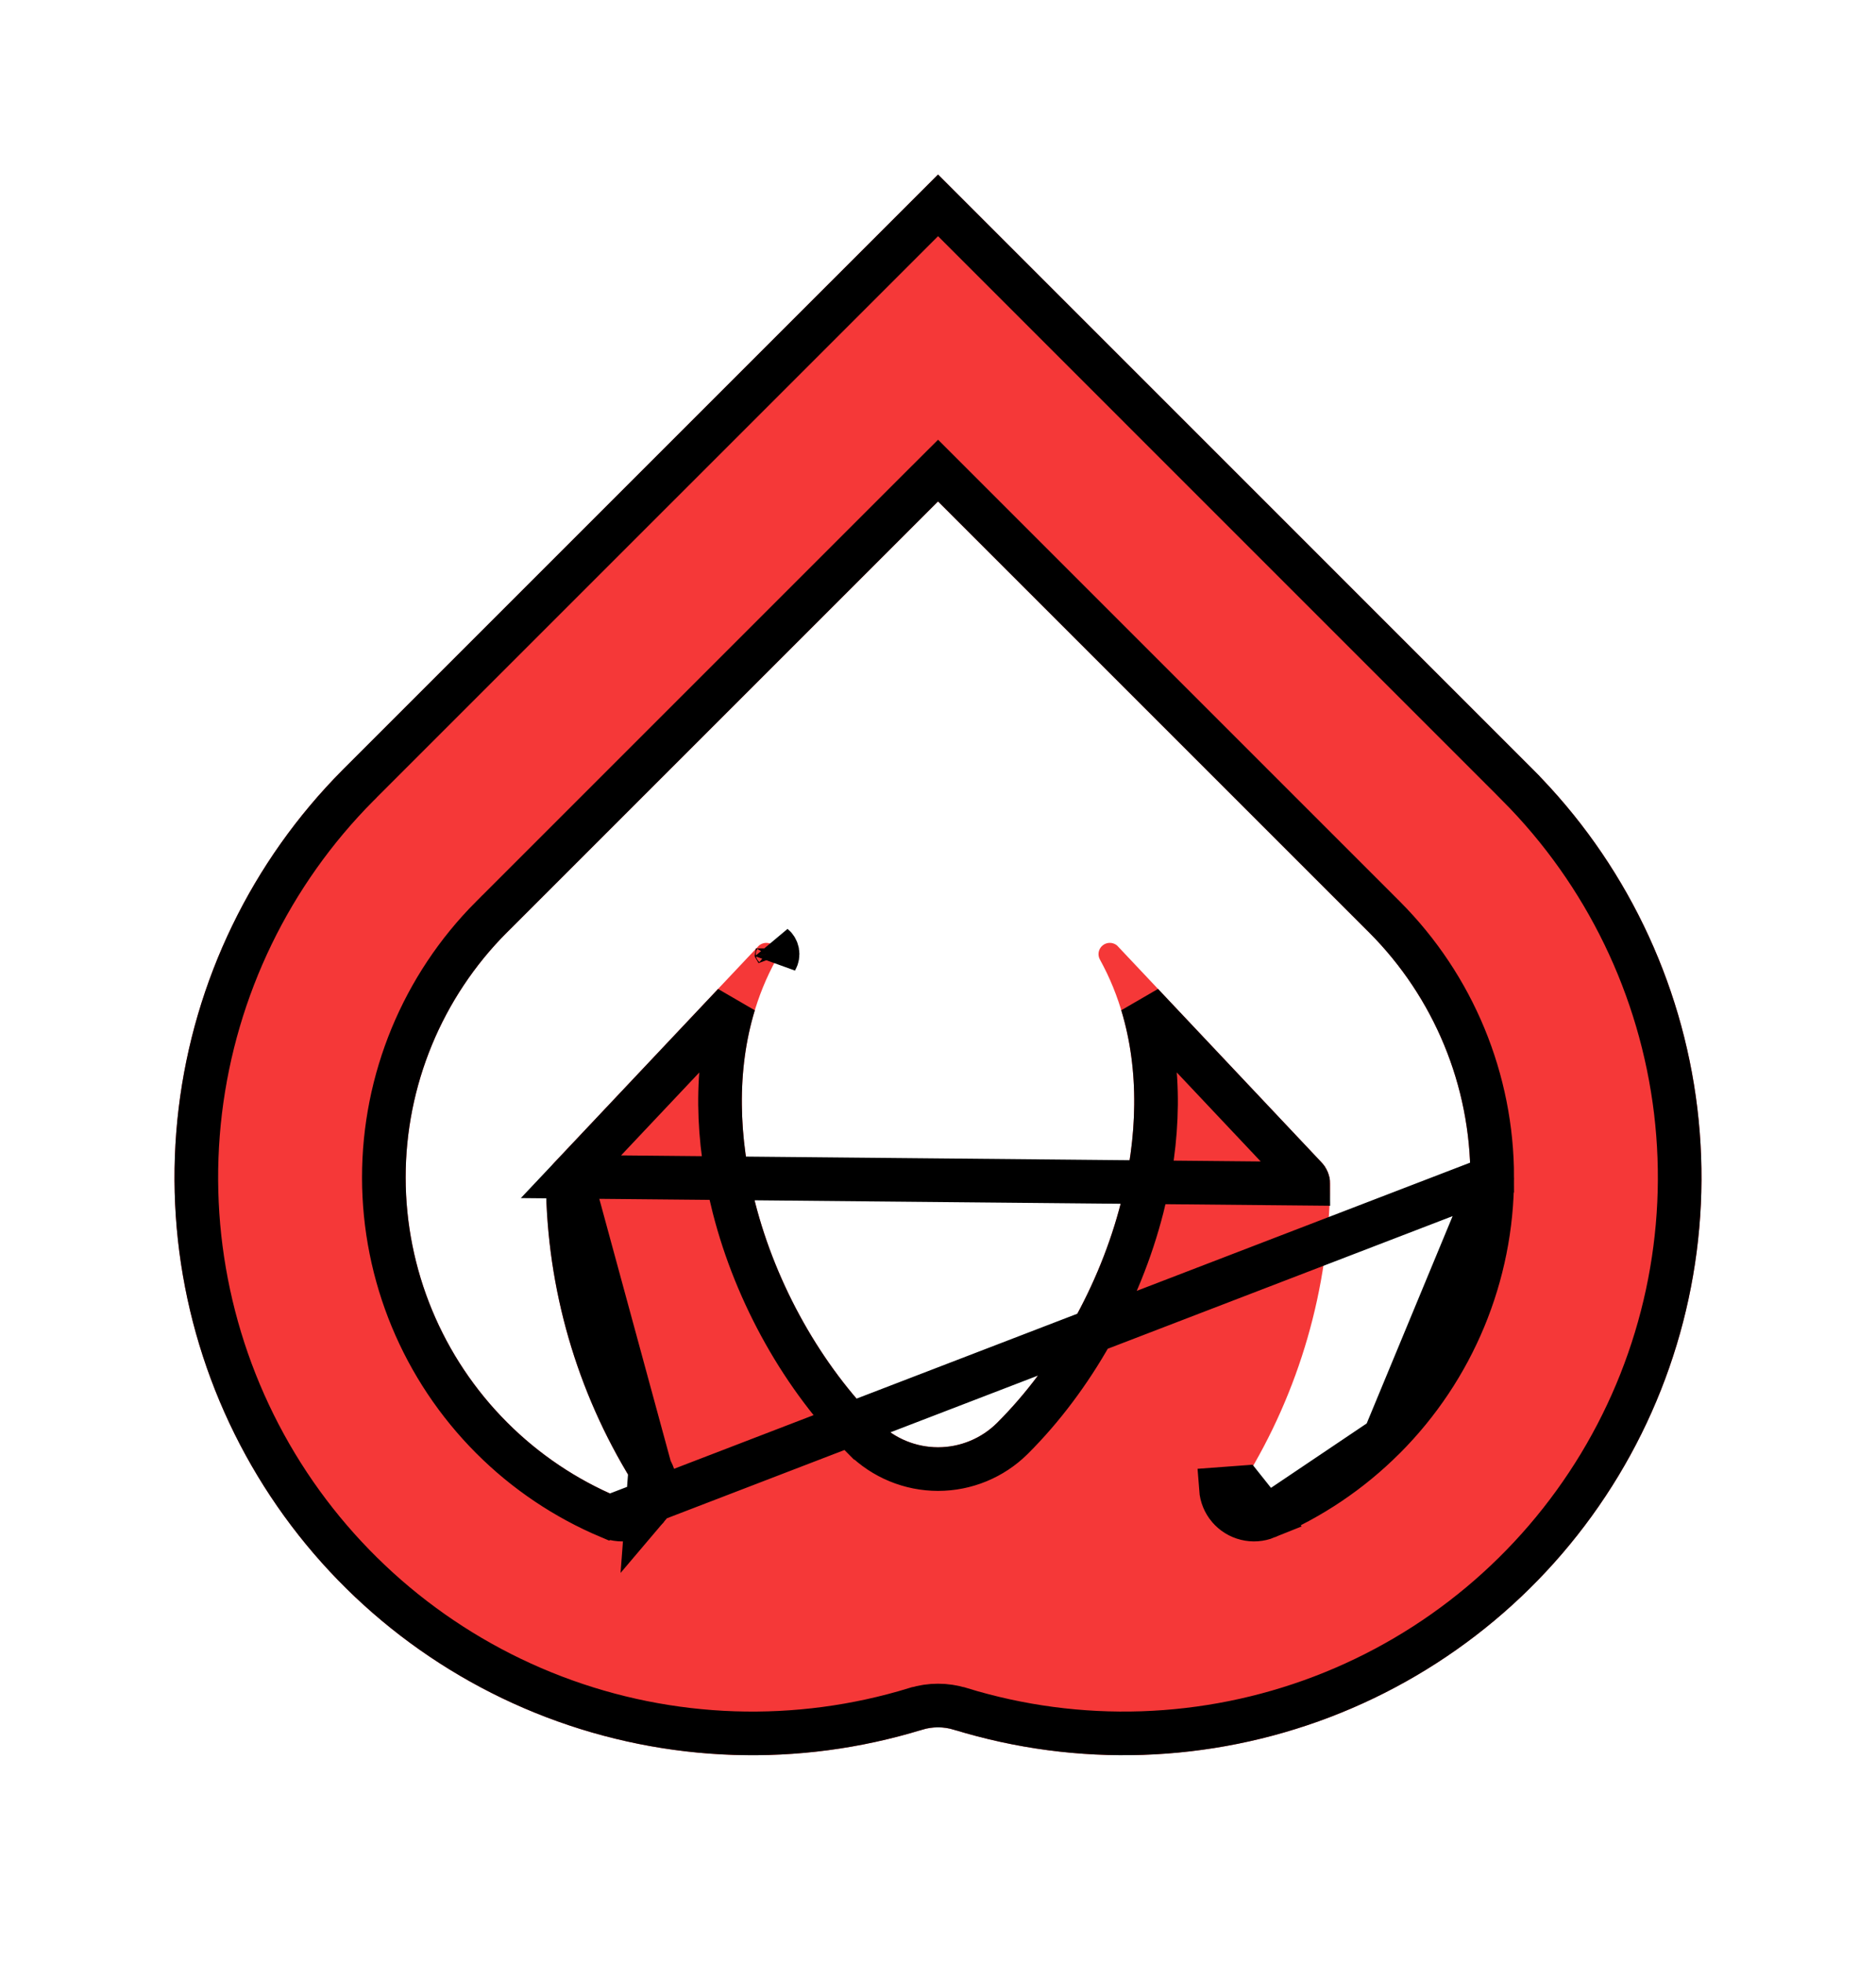 <svg width="43" height="45" viewBox="0 0 43 45" fill="none" xmlns="http://www.w3.org/2000/svg">
<g filter="url(#filter0_d)">
<path d="M35.147 13.648L35.126 13.626C35.124 13.625 35.122 13.623 35.121 13.621L21.501 0L7.88 13.621C7.878 13.623 7.876 13.626 7.876 13.626L7.853 13.647C5.771 15.742 4.448 18.473 4.095 21.405C3.742 24.338 4.38 27.304 5.906 29.833C7.433 32.362 9.761 34.308 12.521 35.361C15.28 36.415 18.313 36.516 21.136 35.648C21.373 35.575 21.628 35.575 21.865 35.648C24.688 36.515 27.721 36.414 30.48 35.361C33.239 34.307 35.567 32.361 37.094 29.833C38.62 27.304 39.258 24.338 38.905 21.405C38.553 18.473 37.23 15.742 35.147 13.648ZM12.723 22.63C12.657 22.696 12.604 22.775 12.568 22.861C12.533 22.948 12.514 23.041 12.514 23.135C12.538 25.539 13.218 27.89 14.479 29.937C14.508 29.983 14.521 30.038 14.517 30.092C14.513 30.146 14.492 30.198 14.457 30.24C14.421 30.282 14.374 30.311 14.321 30.324C14.268 30.337 14.212 30.333 14.162 30.312C13.213 29.913 12.352 29.334 11.625 28.605C10.136 27.116 9.299 25.097 9.298 22.991C9.297 20.886 10.131 18.865 11.618 17.374L21.501 7.493L31.383 17.374C32.87 18.865 33.705 20.885 33.703 22.991C33.702 25.097 32.865 27.116 31.376 28.605C30.649 29.334 29.788 29.913 28.84 30.312C28.789 30.333 28.733 30.337 28.68 30.324C28.627 30.311 28.58 30.281 28.544 30.24C28.509 30.198 28.488 30.146 28.484 30.092C28.48 30.038 28.493 29.983 28.522 29.937C29.784 27.89 30.463 25.539 30.488 23.135C30.488 23.041 30.469 22.948 30.433 22.861C30.397 22.775 30.344 22.696 30.278 22.63L25.604 17.672C25.557 17.633 25.498 17.612 25.438 17.612C25.377 17.612 25.319 17.633 25.272 17.672C25.226 17.71 25.194 17.764 25.183 17.824C25.172 17.884 25.183 17.945 25.213 17.998C27.028 21.283 25.467 26.002 22.864 28.605L22.85 28.619C22.491 28.974 22.006 29.174 21.5 29.174C20.995 29.173 20.51 28.974 20.151 28.618L20.138 28.605C17.534 26.002 15.974 21.284 17.789 17.998C17.819 17.946 17.83 17.884 17.819 17.825C17.808 17.765 17.776 17.711 17.73 17.672C17.683 17.634 17.625 17.612 17.564 17.612C17.504 17.612 17.445 17.634 17.398 17.672L12.723 22.63Z" fill="#F53838"/>
<path d="M13.082 22.978L13.077 22.983C13.057 23.003 13.041 23.027 13.03 23.053L13.03 23.053C13.02 23.078 13.014 23.105 13.014 23.133C13.038 25.445 13.692 27.706 14.905 29.674L13.082 22.978ZM13.082 22.978L13.087 22.973M13.082 22.978L13.087 22.973M13.087 22.973L16.823 19.012C16.369 20.5 16.427 22.133 16.822 23.681C17.332 25.68 18.416 27.59 19.783 28.958C19.784 28.958 19.784 28.959 19.785 28.959L19.795 28.969L19.795 28.969L19.799 28.973C20.252 29.422 20.863 29.673 21.5 29.674C22.137 29.674 22.749 29.423 23.202 28.974L23.203 28.973L23.217 28.959L23.217 28.959C24.585 27.591 25.67 25.68 26.18 23.681C26.575 22.133 26.632 20.499 26.179 19.011L29.914 22.973L29.919 22.978L29.925 22.984C29.945 23.004 29.961 23.027 29.971 23.053C29.982 23.079 29.988 23.106 29.988 23.133L13.087 22.973ZM13.968 30.773L13.968 30.773C12.96 30.349 12.044 29.733 11.271 28.959C9.689 27.376 8.8 25.23 8.798 22.992C8.797 20.753 9.684 18.606 11.264 17.021L11.265 17.021L21.147 7.139L21.501 6.786L21.854 7.139L31.736 17.021L31.736 17.021C33.317 18.606 34.205 20.753 34.203 22.991L13.968 30.773ZM13.968 30.773L13.973 30.775M13.968 30.773L13.973 30.775M13.973 30.775C14.121 30.836 14.285 30.848 14.44 30.81C14.595 30.771 14.735 30.685 14.838 30.563M13.973 30.775L14.838 30.563M29.028 30.776L29.028 30.776C28.88 30.836 28.716 30.848 28.561 30.809C28.405 30.771 28.266 30.684 28.164 30.564L28.162 30.562C28.06 30.441 27.997 30.29 27.985 30.129C27.985 30.129 27.985 30.129 27.985 30.129L28.484 30.092L29.028 30.776ZM29.028 30.776L29.034 30.773M29.028 30.776L29.034 30.773M29.034 30.773C30.041 30.349 30.957 29.733 31.729 28.959L29.034 30.773ZM17.819 17.825C17.83 17.884 17.819 17.946 17.789 17.998L17.819 17.825ZM17.819 17.825C17.808 17.765 17.776 17.711 17.73 17.672L17.819 17.825ZM14.838 30.563C14.942 30.441 15.004 30.289 15.016 30.13C15.028 29.97 14.989 29.811 14.905 29.675L14.838 30.563ZM8.253 13.954L21.501 0.707L34.752 13.959C34.761 13.969 34.771 13.979 34.781 13.988L34.793 14C34.793 14.001 34.793 14.001 34.793 14.001C36.797 16.016 38.069 18.644 38.409 21.465C38.748 24.287 38.135 27.141 36.666 29.574C35.197 32.008 32.957 33.88 30.301 34.894C27.646 35.907 24.729 36.005 22.012 35.17L22.011 35.17C21.678 35.068 21.323 35.068 20.99 35.17L20.989 35.17C18.272 36.005 15.354 35.908 12.699 34.894C10.044 33.88 7.803 32.008 6.334 29.575C4.865 27.141 4.252 24.287 4.591 21.465C4.931 18.644 6.202 16.018 8.205 14.003L8.224 13.985L8.248 13.961L8.253 13.954ZM31.73 28.959C33.312 27.376 34.202 25.23 34.203 22.992L31.73 28.959Z" stroke="black"/>
</g>
<defs>
<filter id="filter0_d" x="0" y="0" width="43" height="44.232" filterUnits="userSpaceOnUse" color-interpolation-filters="sRGB">
<feFlood flood-opacity="0" result="BackgroundImageFix"/>
<feColorMatrix in="SourceAlpha" type="matrix" values="0 0 0 0 0 0 0 0 0 0 0 0 0 0 0 0 0 0 127 0"/>
<feOffset dy="4"/>
<feGaussianBlur stdDeviation="2"/>
<feColorMatrix type="matrix" values="0 0 0 0 0 0 0 0 0 0 0 0 0 0 0 0 0 0 0.25 0"/>
<feBlend mode="normal" in2="BackgroundImageFix" result="effect1_dropShadow"/>
<feBlend mode="normal" in="SourceGraphic" in2="effect1_dropShadow" result="shape"/>
</filter>
</defs>
</svg>
